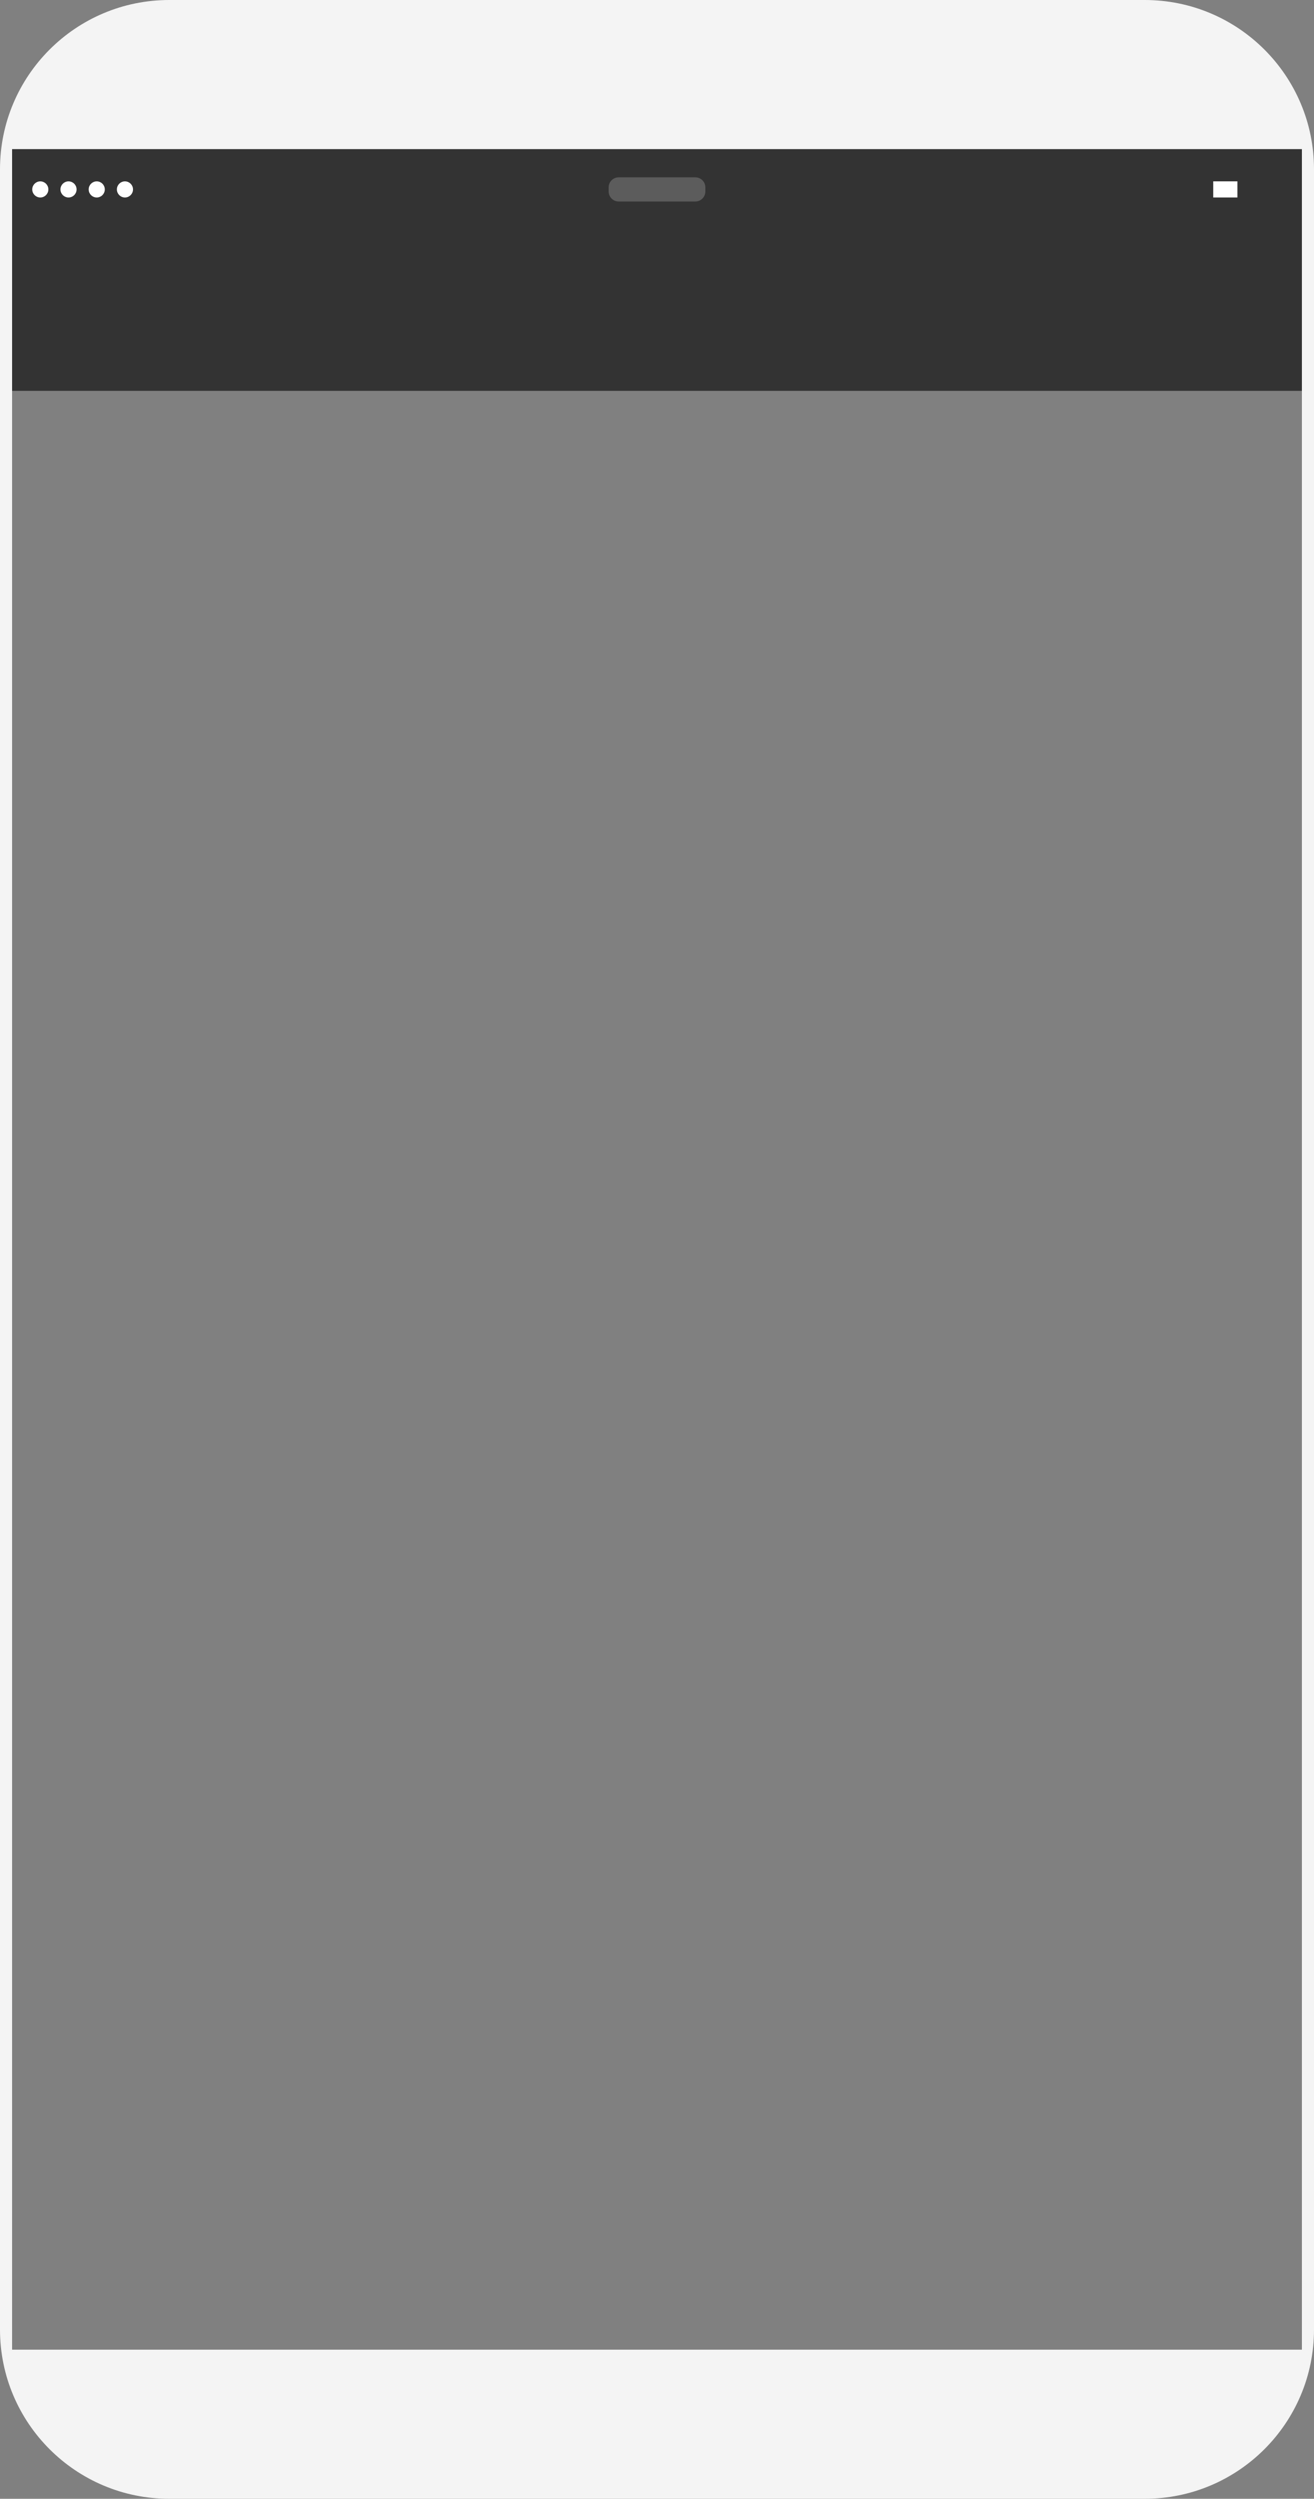 <?xml version="1.0" encoding="utf-8"?>
<!DOCTYPE svg PUBLIC "-//W3C//DTD SVG 1.1//EN" "http://www.w3.org/Graphics/SVG/1.1/DTD/svg11.dtd">
<svg version="1.1" baseProfile="full"
 xmlns="http://www.w3.org/2000/svg"
 xmlns:xlink="http://www.w3.org/1999/xlink"
 xmlns:ev="http://www.w3.org/2001/xml-events" 
  height="620px" 
  width="326px" 
>
<rect width="100%" height="100%" fill="#808080" stroke="none"/>
<path stroke="rgb( 14, 5, 10 )" stroke-width="0px" stroke-linecap="butt" stroke-linejoin="miter" fill="rgb( 244, 244, 244 )"
 d="M284,620 C284,620 42,620 42,620 C18.804,620 0,601.196 0,578 C0,578 0,42 0,42 C0,18.804 18.804,0 42,0 C42,0 284,0 284,0 C307.196,0 326,18.804 326,42 C326,42 326,578 326,578 C326,601.196 307.196,620 284,620 ZM323,97 C323,97 3,97 3,97 C3,97 3,583 3,583 C3,583 323,583 323,583 C323,583 323,97 323,97 Z "/>
<path stroke="rgb( 14, 5, 10 )" stroke-width="0px" stroke-linecap="butt" stroke-linejoin="miter" fill="rgb( 51, 51, 51 )"
 d="M3,37 C3,37 323,37 323,37 C323,37 323,97 323,97 C323,97 3,97 3,97 C3,97 3,37 3,37 Z "/>
<!-- <path stroke="rgb( 14, 5, 10 )" stroke-width="0px" stroke-linecap="butt" stroke-linejoin="miter" fill="rgb( 255, 255, 255 )"
 d="M318,49 C318,49 317,49 317,49 C317,49 317,51 317,51 C317,51 299,51 299,51 C299,51 299,43 299,43 C299,43 317,43 317,43 C317,43 317,45 317,45 C317,45 318,45 318,45 C318,45 318,49 318,49 Z "/>
<path stroke="rgb( 14, 5, 10 )" stroke-width="0px" stroke-linecap="butt" stroke-linejoin="miter" fill="rgb( 51, 51, 51 )"
 d="M300,44 C300,44 316,44 316,44 C316,44 316,50 316,50 C316,50 300,50 300,50 C300,50 300,44 300,44 Z "/> -->
<path stroke="rgb( 14, 5, 10 )" stroke-width="0px" stroke-linecap="butt" stroke-linejoin="miter" fill="rgb( 255, 255, 255 )"
 d="M301,45 C301,45 307,45 307,45 C307,45 307,49 307,49 C307,49 301,49 301,49 C301,49 301,45 301,45 Z "/>
<path stroke="rgb( 14, 5, 10 )" stroke-width="0px" stroke-linecap="butt" stroke-linejoin="miter" fill="rgb( 255, 255, 255 )"
 d="M31,49 C29.895,49 29,48.105 29,47 C29,45.895 29.895,45 31,45 C32.105,45 33,45.895 33,47 C33,48.105 32.105,49 31,49 ZM24,49 C22.895,49 22,48.105 22,47 C22,45.895 22.895,45 24,45 C25.105,45 26,45.895 26,47 C26,48.105 25.105,49 24,49 ZM17,49 C15.895,49 15,48.105 15,47 C15,45.895 15.895,45 17,45 C18.105,45 19,45.895 19,47 C19,48.105 18.105,49 17,49 ZM10,49 C8.895,49 8,48.105 8,47 C8,45.895 8.895,45 10,45 C11.105,45 12,45.895 12,47 C12,48.105 11.105,49 10,49 Z "/>
<path stroke="rgb( 14, 5, 10 )" stroke-width="0px" stroke-linecap="butt" stroke-linejoin="miter" opacity="0.2" fill="rgb( 255, 255, 255 )"
 d="M153.5,44 C153.5,44 172.5,44 172.5,44 C173.881,44 175,45.119 175,46.5 C175,46.5 175,47.5 175,47.5 C175,48.881 173.881,50 172.5,50 C172.5,50 153.5,50 153.5,50 C152.119,50 151,48.881 151,47.5 C151,47.5 151,46.5 151,46.5 C151,45.119 152.119,44 153.5,44 Z "/>
</svg>